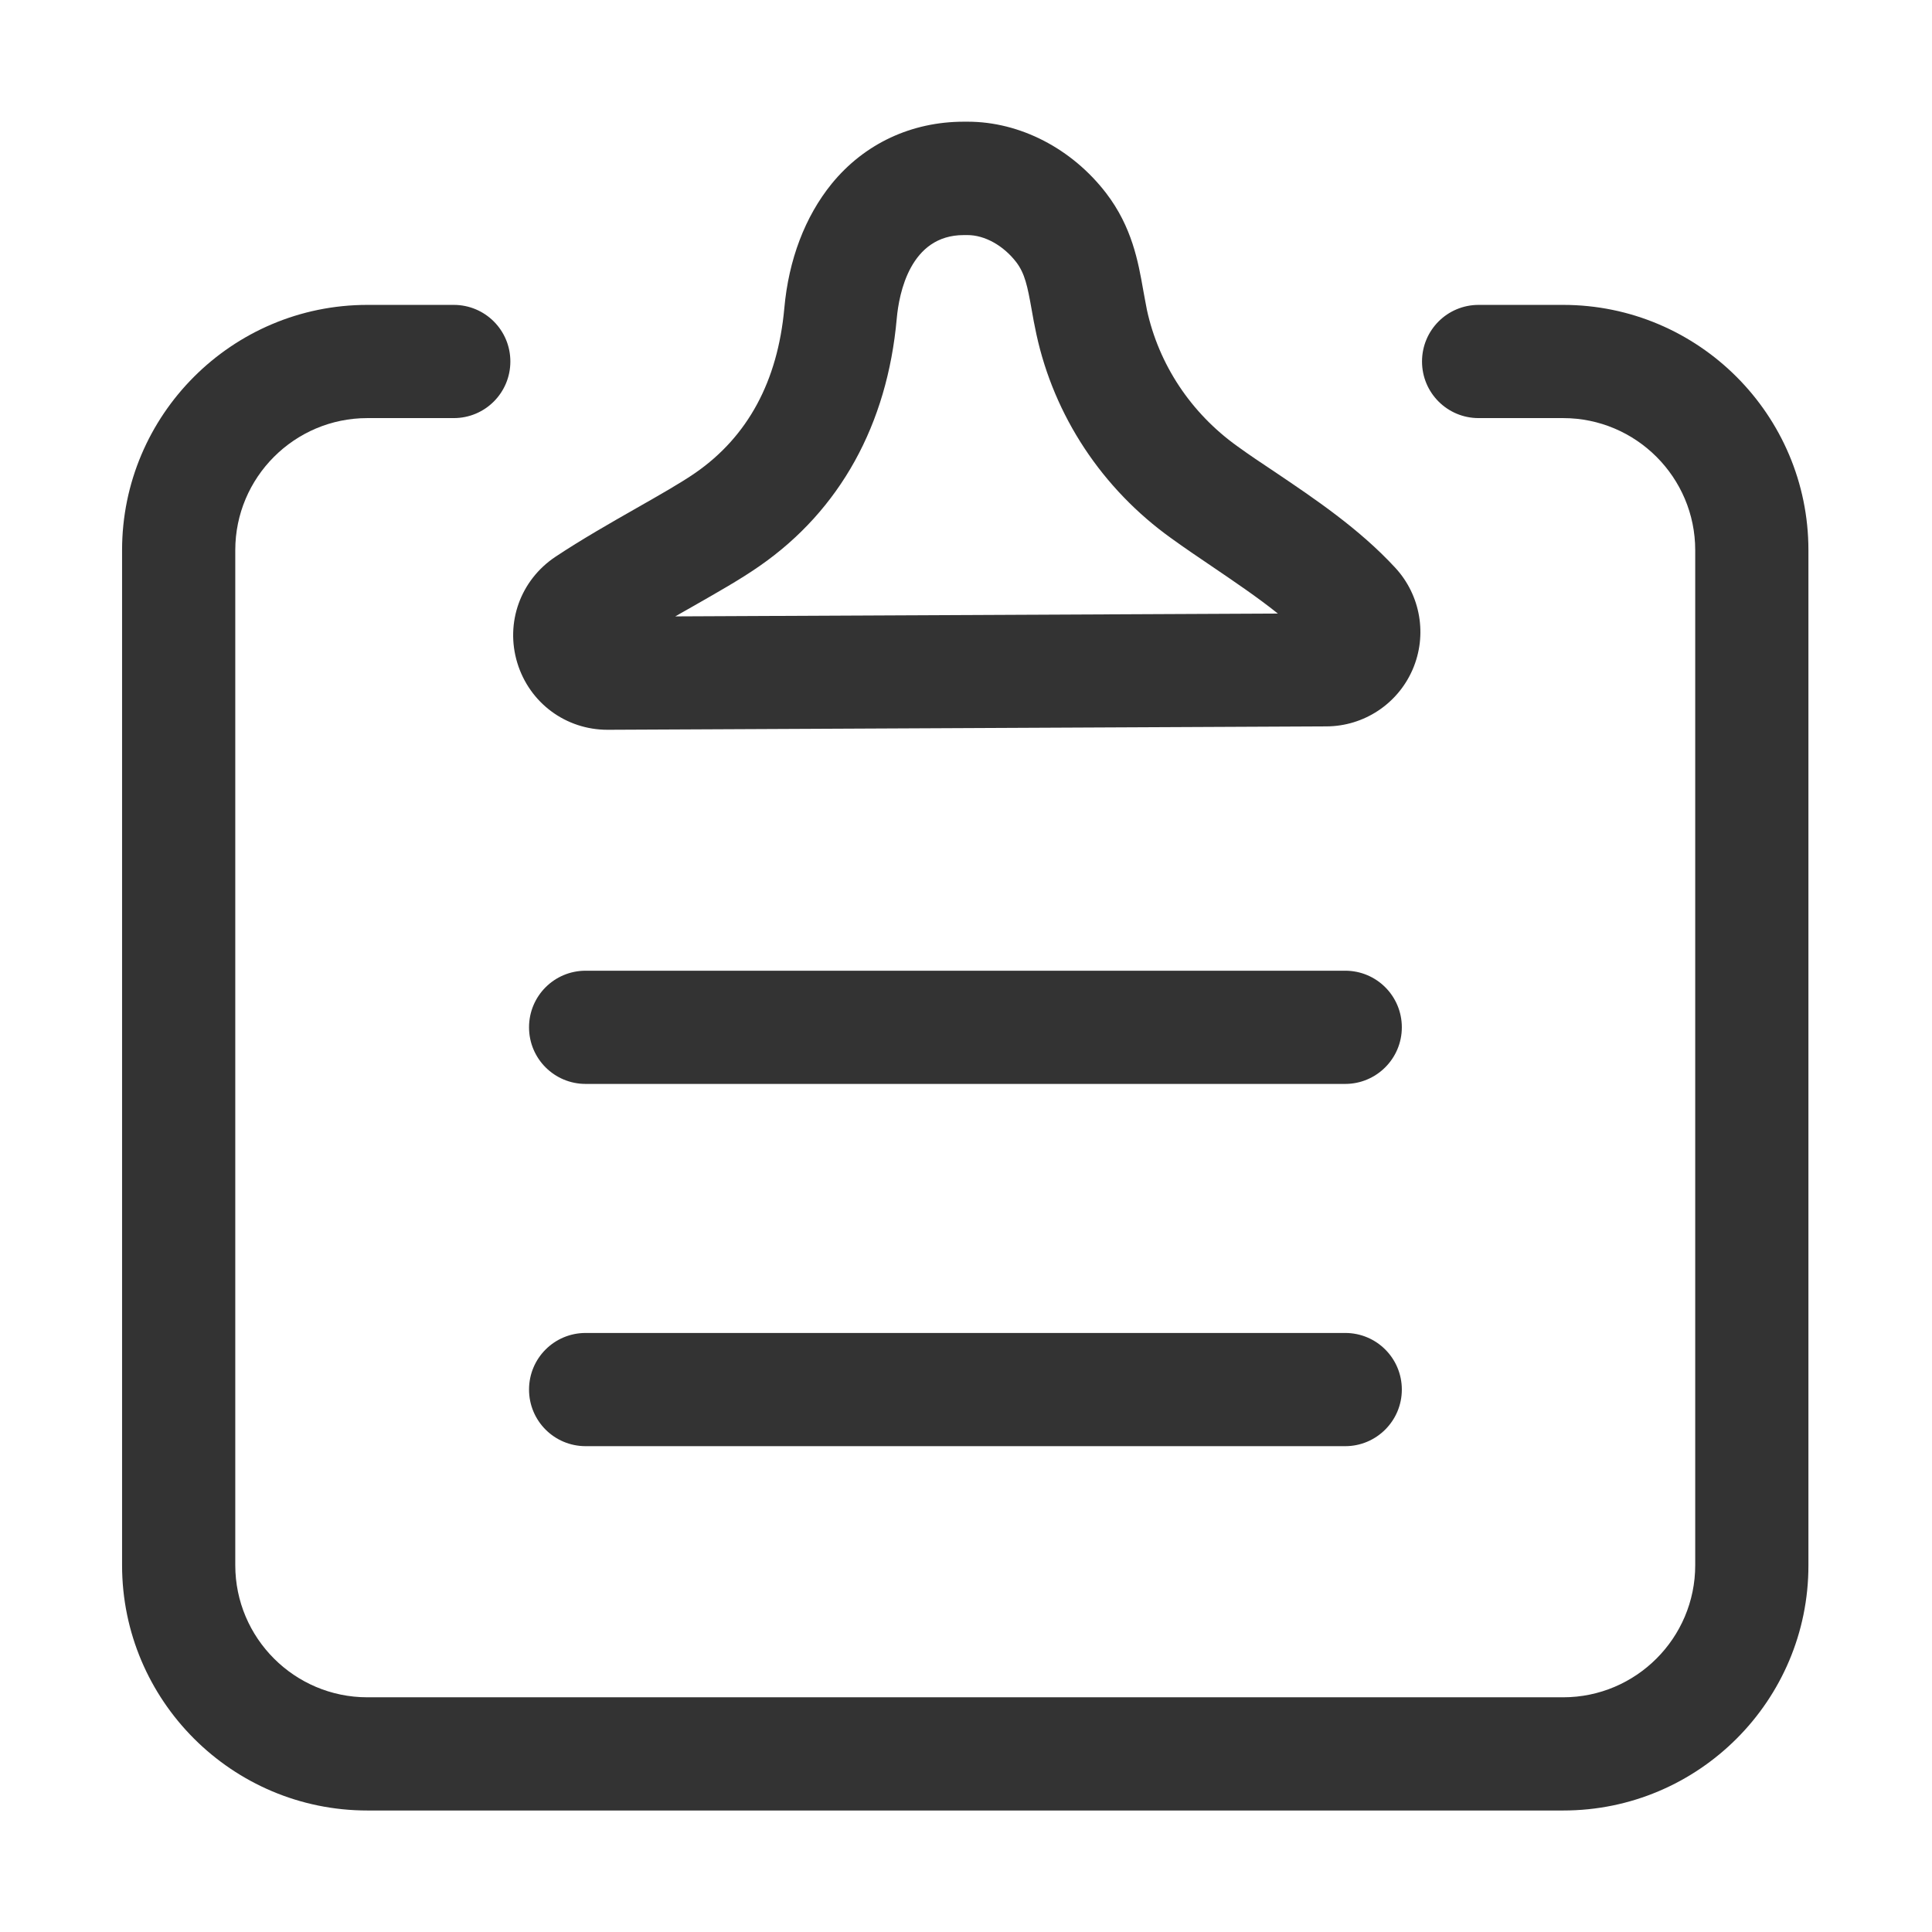 <?xml version="1.0" standalone="no"?><!DOCTYPE svg PUBLIC "-//W3C//DTD SVG 1.1//EN" "http://www.w3.org/Graphics/SVG/1.1/DTD/svg11.dtd"><svg t="1563500829227" class="icon" viewBox="0 0 1024 1024" version="1.1" xmlns="http://www.w3.org/2000/svg" p-id="20674" xmlns:xlink="http://www.w3.org/1999/xlink" width="200" height="200"><defs><style type="text/css"></style></defs><path d="M713 574.5H310.4c-16.6 0-30-13.4-30-30s13.4-30 30-30H713c16.6 0 30 13.4 30 30s-13.5 30-30 30zM713 766.5H310.4c-16.6 0-30-13.4-30-30s13.4-30 30-30H713c16.6 0 30 13.4 30 30s-13.5 30-30 30zM322 386.8c-22.1 0-41.3-14.2-47.8-35.4-6.5-21.3 1.6-43.9 20.2-56.3 14-9.3 29.3-18 42.8-25.7 12.1-6.9 23.6-13.4 31.4-18.8 27.8-19.3 43.6-48.6 47.1-87.2 2.3-25.8 11-48.6 25.1-66 17.3-21.2 42.2-32.9 70.1-32.9h2c27.7 0 55.2 14.2 73.4 37.9 13.7 17.9 17 36.4 19.6 51.2 0.7 3.7 1.3 7.2 2 10.7 6.3 28.9 23.3 54.6 47.9 72.2 6.2 4.5 12.9 9 20 13.7 20.9 14.1 44.6 30 63.7 50.7 13.5 14.6 17.1 35.8 9.2 54-7.9 18.2-25.8 30-45.6 30.1l-380.9 1.8h-0.2z m373.4-45zM512.8 124.6h-2c-28.4 0-34.3 30.9-35.5 44.2-5 56.3-30.2 101.7-72.7 131.2-10 7-22.6 14.1-35.9 21.7-2.9 1.7-5.9 3.3-8.8 5l319.4-1.5c-11-8.8-23.2-17-35.1-25.1-7.1-4.8-14.5-9.8-21.4-14.8-36.7-26.3-62.1-64.8-71.5-108.2-1-4.6-1.8-8.9-2.5-13-2.2-12.4-3.6-19.2-8.2-25.2-6.8-8.8-16.7-14.3-25.8-14.3z" fill="#333333" p-id="20675"></path><path d="M828.6 959.6H194.7c-71.7 0-130-58.3-130-130v-538c0-71.7 58.3-130 130-130h45.8c16.6 0 30 13.4 30 30s-13.4 30-30 30h-45.8c-38.6 0-70 31.4-70 70v538c0 38.6 31.4 70 70 70h633.8c38.6 0 70-31.4 70-70v-538c0-38.6-31.4-70-70-70h-44.8c-16.6 0-30-13.4-30-30s13.4-30 30-30h44.8c71.7 0 130 58.3 130 130v538c0.1 71.7-58.2 130-129.9 130z" fill="#333333" p-id="20676"></path></svg>